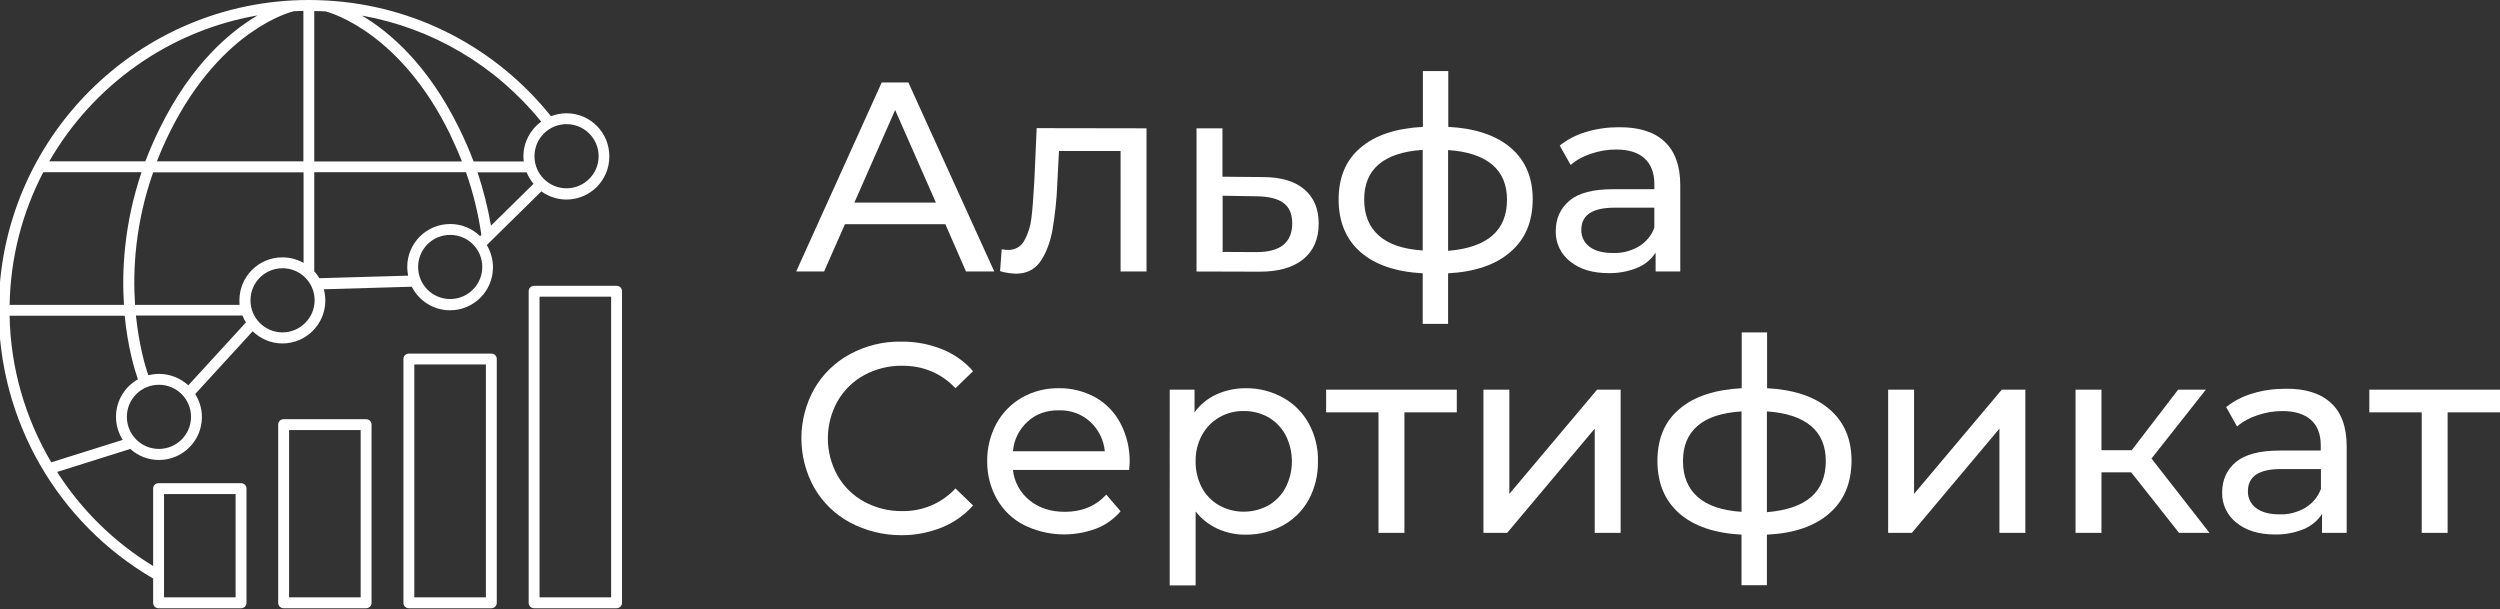 <?xml version="1.0" encoding="utf-8"?>
<!-- Generator: Adobe Illustrator 26.0.3, SVG Export Plug-In . SVG Version: 6.00 Build 0)  -->
<svg version="1.1" id="Layer_1" xmlns="http://www.w3.org/2000/svg" xmlns:xlink="http://www.w3.org/1999/xlink" x="0px" y="0px"
	 viewBox="0 0 1379.4 336.1" style="enable-background:new 0 0 1379.4 336.1;" xml:space="preserve" fill="white">
<rect x="0" y="0" width="1379.4" height="336.1" fill="#333333" stroke="none"/>
<path d="M521.6,123.7h-55.4l-11.5,26.1h-15.4l47.2-104.3h14.7l47.4,104.3H533L521.6,123.7z M516.4,111.8l-22.5-51.1l-22.5,51.1
	H516.4z"/>
<path d="M632.6,70.8v79h-14.3V83.3h-34l-0.9,17.6c-0.3,8.9-1.3,17.8-2.8,26.6c-1.4,7.1-3.7,12.8-6.8,17.1c-3.2,4.3-7.6,6.4-13.2,6.4
	c-3-0.1-5.9-0.5-8.8-1.4l0.9-12.1c1.2,0.3,2.4,0.4,3.6,0.4c3.7,0.1,7.2-1.9,8.9-5.2c2.1-3.8,3.4-8,3.9-12.4
	c0.6-4.8,1.1-11.6,1.6-20.4l1.3-29.2L632.6,70.8z"/>
<path d="M719.7,104.5c5.3,4.5,7.9,10.8,7.9,18.9c0,8.5-2.9,15.1-8.6,19.7c-5.7,4.6-13.9,6.9-24.5,6.8l-34.3-0.1v-79h14.3v26.7
	l22.2,0.2C706.8,97.7,714.5,100,719.7,104.5z M708,135.2c3.3-2.7,5-6.6,5-11.9c0-5.2-1.6-8.9-4.8-11.3c-3.2-2.4-8.2-3.6-14.8-3.7
	l-18.8-0.3v31l18.8,0.1C699.8,139.1,704.7,137.8,708,135.2z"/>
<path d="M833.4,139c-8.1,7.1-19.6,11-34.4,11.8v27.9h-14v-27.9c-14.8-0.8-26.3-4.7-34.3-11.7s-12.1-16.7-12.1-29
	c0-12.2,4-21.8,12.1-28.6c8-6.9,19.5-10.7,34.4-11.5V39.2h14v30.8c14.8,0.8,26.3,4.6,34.4,11.5c8.1,6.9,12.2,16.4,12.2,28.5
	C845.6,122.4,841.6,132,833.4,139z M760.8,130c5.4,4.8,13.5,7.5,24.2,8.2V82.7c-10.8,0.7-18.9,3.4-24.3,8s-8,11.1-8,19.4
	C752.7,118.6,755.4,125.2,760.8,130z M831.5,110.2c0-8.3-2.7-14.8-8.2-19.4c-5.5-4.6-13.6-7.3-24.3-8v55.6
	C820.7,136.6,831.5,127.2,831.5,110.2L831.5,110.2z"/>
<path d="M918.4,78.1c5.8,5.4,8.7,13.4,8.7,24v47.7h-13.6v-10.4c-2.5,3.8-6,6.7-10.2,8.4c-5,2-10.3,3-15.7,2.9
	c-8.8,0-15.9-2.1-21.2-6.4c-5.2-4-8.2-10.3-8-16.8c0-6.9,2.5-12.5,7.6-16.8s13.1-6.3,24.1-6.3h22.7v-2.8c0-6.2-1.8-10.9-5.4-14.2
	c-3.6-3.3-8.8-4.9-15.8-4.9c-4.7,0-9.3,0.8-13.7,2.3c-4.1,1.3-8,3.4-11.3,6.2l-6-10.7c4.3-3.4,9.3-6,14.6-7.5
	c5.8-1.8,11.9-2.6,18-2.6C904.2,70.1,912.6,72.7,918.4,78.1z M904.2,136c4-2.4,7-6,8.6-10.4v-11h-22.1c-12.1,0-18.2,4.1-18.2,12.2
	c-0.1,3.7,1.6,7.2,4.6,9.4c3.1,2.3,7.4,3.4,12.8,3.4C895,139.8,899.9,138.5,904.2,136z"/>
<path d="M469,288.3c-8.2-4.4-15-11-19.7-19.1c-9.5-17-9.5-37.7,0-54.7c4.7-8.1,11.5-14.7,19.7-19.1c8.7-4.7,18.4-7.1,28.3-6.9
	c7.6-0.1,15.2,1.3,22.3,4.1c6.6,2.6,12.6,6.8,17.3,12.2l-9.7,9.4c-7.8-8.2-17.6-12.4-29.4-12.4c-7.3-0.1-14.6,1.7-21,5.2
	c-6.1,3.3-11.2,8.3-14.7,14.4c-7.1,12.8-7.1,28.2,0,41c3.5,6.1,8.5,11,14.7,14.4c6.4,3.5,13.7,5.3,21,5.2
	c11.1,0.2,21.8-4.3,29.4-12.5l9.7,9.4c-4.8,5.4-10.7,9.5-17.4,12.2c-7.1,2.8-14.7,4.3-22.4,4.2C487.4,295.3,477.7,292.9,469,288.3z"
	/>
<path d="M623,259.3h-64.1c0.7,6.6,4,12.6,9.2,16.8c5.2,4.2,11.7,6.3,19.5,6.3c9.4,0,17-3.2,22.8-9.5l7.9,9.2
	c-3.6,4.2-8.2,7.5-13.3,9.5c-13,4.9-27.5,4.3-40-1.9c-6.3-3.2-11.5-8.2-15-14.4c-3.6-6.4-5.4-13.6-5.3-20.9
	c-0.1-7.2,1.7-14.4,5.1-20.7c3.3-6,8.2-11,14.2-14.4c6.2-3.5,13.2-5.2,20.3-5.1c7.1-0.1,14,1.7,20.2,5.1c5.9,3.4,10.7,8.4,13.8,14.4
	c3.4,6.5,5.1,13.8,5,21.2C623.2,256.4,623.2,257.8,623,259.3z M567,232.6c-4.7,4.3-7.6,10.1-8.1,16.4h50.7
	c-0.6-6.3-3.5-12.1-8.1-16.3c-4.7-4.3-10.9-6.5-17.2-6.3C577.4,226.3,571.6,228.4,567,232.6z"/>
<path d="M707.9,219.4c6,3.3,10.9,8.2,14.2,14.2c3.5,6.4,5.3,13.7,5.1,21c0.1,7.4-1.6,14.6-5.1,21.1c-3.3,6-8.2,10.9-14.2,14.2
	c-6.3,3.4-13.4,5.2-20.6,5.1c-5.4,0.1-10.7-1.1-15.6-3.3c-4.7-2.2-8.8-5.4-12-9.5v40.8h-14.3V215h13.7v12.5
	c3.1-4.3,7.3-7.7,12.1-9.9c5.1-2.3,10.6-3.4,16.1-3.4C694.5,214.1,701.6,215.9,707.9,219.4z M699.8,278.9c4-2.3,7.3-5.7,9.5-9.8
	c4.7-9.1,4.7-19.9,0-29.1c-2.2-4.1-5.5-7.5-9.5-9.8c-4.2-2.3-8.9-3.5-13.6-3.4c-4.7-0.1-9.4,1.1-13.5,3.5c-4,2.3-7.3,5.7-9.5,9.8
	c-2.4,4.4-3.6,9.4-3.5,14.4c-0.1,5,1.1,10,3.4,14.5c2.2,4.1,5.5,7.5,9.5,9.8C681,283.5,691.3,283.5,699.8,278.9L699.8,278.9z"/>
<path d="M803.8,227.5h-28.9V294h-14.3v-66.5h-28.9V215h72.1V227.5z"/>
<path d="M818.5,215h14.3v57.5l48.4-57.5h13v79h-14.3v-57.5L831.6,294h-13.1V215z"/>
<path d="M1009.3,283.3c-8.1,7.1-19.6,11-34.4,11.7v27.9h-14V295c-14.8-0.8-26.3-4.7-34.3-11.7s-12.1-16.7-12.1-29
	c0-12.2,4-21.8,12.1-28.6c8-6.9,19.5-10.7,34.4-11.5v-30.8h14v30.8c14.8,0.8,26.3,4.6,34.4,11.6c8.1,6.9,12.2,16.4,12.2,28.5
	C1021.5,266.6,1017.5,276.2,1009.3,283.3z M936.7,274.2c5.4,4.8,13.5,7.5,24.2,8.2V227c-10.8,0.7-18.9,3.3-24.3,8s-8,11.1-8,19.4
	C928.6,262.8,931.3,269.4,936.7,274.2z M1007.4,254.4c0-8.3-2.7-14.8-8.2-19.4c-5.5-4.6-13.6-7.3-24.3-8v55.6
	C996.6,280.8,1007.4,271.5,1007.4,254.4z"/>
<path d="M1041.8,215h14.3v57.5l48.4-57.5h13v79h-14.3v-57.5l-48.3,57.5h-13.1V215z"/>
<path d="M1175.9,260.6h-16.4V294h-14.3v-79h14.3v33.4h16.7l25.6-33.4h15.3l-30,38l32,41h-16.8L1175.9,260.6z"/>
<path d="M1286.1,222.3c5.8,5.3,8.7,13.3,8.7,24V294h-13.6v-10.4c-2.5,3.8-6.1,6.7-10.2,8.4c-5,2-10.3,3-15.7,2.9
	c-8.8,0-15.9-2.1-21.2-6.4c-5.2-4-8.2-10.3-8-16.8c0-6.9,2.5-12.5,7.6-16.8c5.1-4.2,13.1-6.3,24.1-6.3h22.7v-2.8
	c0-6.2-1.8-10.9-5.4-14.1s-8.8-4.9-15.8-4.9c-4.7,0-9.3,0.8-13.7,2.3c-4.1,1.3-8,3.4-11.3,6.2l-6-10.7c4.3-3.4,9.3-6,14.6-7.5
	c5.8-1.8,11.9-2.6,18-2.6C1271.9,214.3,1280.3,217,1286.1,222.3z M1271.9,280.2c4-2.4,7-6,8.7-10.4v-11h-22.1
	c-12.1,0-18.2,4.1-18.2,12.2c-0.1,3.7,1.6,7.2,4.6,9.4c3.1,2.3,7.4,3.4,12.8,3.4C1262.7,284,1267.6,282.7,1271.9,280.2z"/>
<path d="M1379.4,227.5h-28.9V294h-14.3v-66.5h-28.9V215h72.1L1379.4,227.5z"/>
<path d="M340.2,335.6h-45.5c-1.7,0-3-1.3-3-3V160.7c0-1.7,1.3-3,3-3h45.5c1.7,0,3,1.3,3,3v171.9
	C343.2,334.3,341.8,335.6,340.2,335.6z M297.7,329.6h39.5V163.7h-39.5V329.6z"/>
<path d="M271.1,335.6h-45.5c-1.7,0-3-1.3-3-3V198.1c0-1.7,1.3-3,3-3h45.5c1.7,0,3,1.3,3,3v134.5
	C274.1,334.3,272.8,335.6,271.1,335.6z M228.6,329.6h39.5V201.1h-39.5V329.6z"/>
<path d="M202,335.6h-45.5c-1.7,0-3-1.3-3-3v-98.3c0-1.7,1.3-3,3-3H202c1.7,0,3,1.3,3,3v98.3C205,334.3,203.7,335.6,202,335.6z
	 M159.6,329.6H199v-92.3h-39.5V329.6z"/>
<path d="M312.6,62.5c-3,0-5.9,0.6-8.6,1.6C273.4,26,229,3.1,180.6,0.3c0,0,0,0,0,0l0,0c-3.4-0.2-6.8-0.3-10.2-0.3
	C76,0-0.7,76.8-0.7,171.2c0,60.9,32.6,117.4,85.2,148v13.4c0,1.7,1.3,3,3,3H133c1.7,0,3-1.3,3-3v-63c0-1.7-1.3-3-3-3H87.5
	c-1.7,0-3,1.3-3,3v42.7c-21.7-13.2-39.7-31.1-53-51.9l40.4-12.7c4.2,3.8,9.7,6.1,15.8,6.1c13.1,0,23.7-10.6,23.7-23.7
	c0-4.7-1.4-9-3.7-12.7l31.7-34.6c4.3,4.1,10.1,6.7,16.4,6.7c13.1,0,23.7-10.6,23.7-23.7c0-2.1-0.3-4.2-0.8-6.2l48.5-1.4
	c3.9,7.7,11.9,13,21.1,13c13.1,0,23.7-10.6,23.7-23.7c0-4.5-1.3-8.7-3.4-12.3l30.1-29.6c3.9,2.8,8.7,4.5,13.8,4.5
	c13.1,0,23.7-10.6,23.7-23.7C336.3,73.1,325.6,62.5,312.6,62.5z M90.5,272.6H130v57H90.5V272.6z M298.6,67.1
	c-5.9,4.3-9.8,11.3-9.8,19.2c0,1,0.1,1.9,0.2,2.8h-27.7c-2.3-6.2-5-12.3-8-18.4C236,35.4,214.7,17.5,199.7,8.6
	C238.4,15.5,273.3,35.9,298.6,67.1z M294.4,101.4l-23.5,23.1c-1.7-9.9-4.2-19.7-7.4-29.4h27.1C291.5,97.4,292.8,99.5,294.4,101.4z
	 M167.4,145c-3.4-1.9-7.4-3-11.6-3c-13.1,0-23.7,10.6-23.7,23.7c0,0.9,0,1.7,0.1,2.5H74.5c-1.3-19.8,0.2-45.2,10-73.1h83V145z
	 M87.7,206.3c-2,0-4,0.3-5.9,0.7c-1.7-4.9-5.1-16.6-6.8-32.9h58.8c0.5,1.3,1.1,2.6,1.9,3.8l-31.8,34.7
	C99.6,208.7,93.9,206.3,87.7,206.3z M68.4,168.2H5.3C5.8,141.8,12.4,117,23.9,95h54.2C68.3,124,67.2,149.8,68.4,168.2z M86.6,89
	c2-5.2,4.3-10.4,6.9-15.7c14.8-30.1,32.7-46.8,45.1-55.4C151,9.2,160.5,6.6,162,6.2c1.8-0.1,3.6-0.1,5.4-0.2v83H86.6z M173.4,6.1
	c2.1,0,4.2,0.1,6.3,0.2c4.2,1.1,41.4,12.5,68.3,67.1c2.5,5.2,4.8,10.4,6.9,15.7h-81.5V6.1z M142.1,8.5
	c-15.1,8.9-36.5,26.8-53.9,62.2C85.1,76.9,82.5,83,80.2,89h-53C51.2,47.3,93,17,142.1,8.5z M5.3,174.2h63.5
	c1.7,17.5,5.5,29.9,7.3,35.1C68.9,213.3,64,221.1,64,230c0,4.7,1.4,9,3.7,12.7l-39.4,12.4C14,230.9,5.8,203.1,5.3,174.2z
	 M87.7,247.7c-9.8,0-17.7-7.9-17.7-17.7s7.9-17.7,17.7-17.7s17.7,7.9,17.7,17.7S97.4,247.7,87.7,247.7z M155.9,183.4
	c-9.8,0-17.7-7.9-17.7-17.7c0-9.8,7.9-17.7,17.7-17.7s17.7,7.9,17.7,17.7C173.6,175.4,165.6,183.4,155.9,183.4z M176.2,153.5
	c-0.8-1.4-1.7-2.6-2.8-3.8V95h83.7c4,11.3,6.8,22.9,8.5,34.6l-0.7,0.7c-4.3-4.2-10.1-6.7-16.5-6.7c-13.1,0-23.7,10.6-23.7,23.7
	c0,1.6,0.2,3.2,0.5,4.8L176.2,153.5z M248.4,165c-9.8,0-17.7-7.9-17.7-17.7s7.9-17.7,17.7-17.7s17.7,7.9,17.7,17.7
	S258.1,165,248.4,165z M312.6,103.9c-9.8,0-17.7-7.9-17.7-17.7s7.9-17.7,17.7-17.7s17.7,7.9,17.7,17.7S322.3,103.9,312.6,103.9z"/>
</svg>
